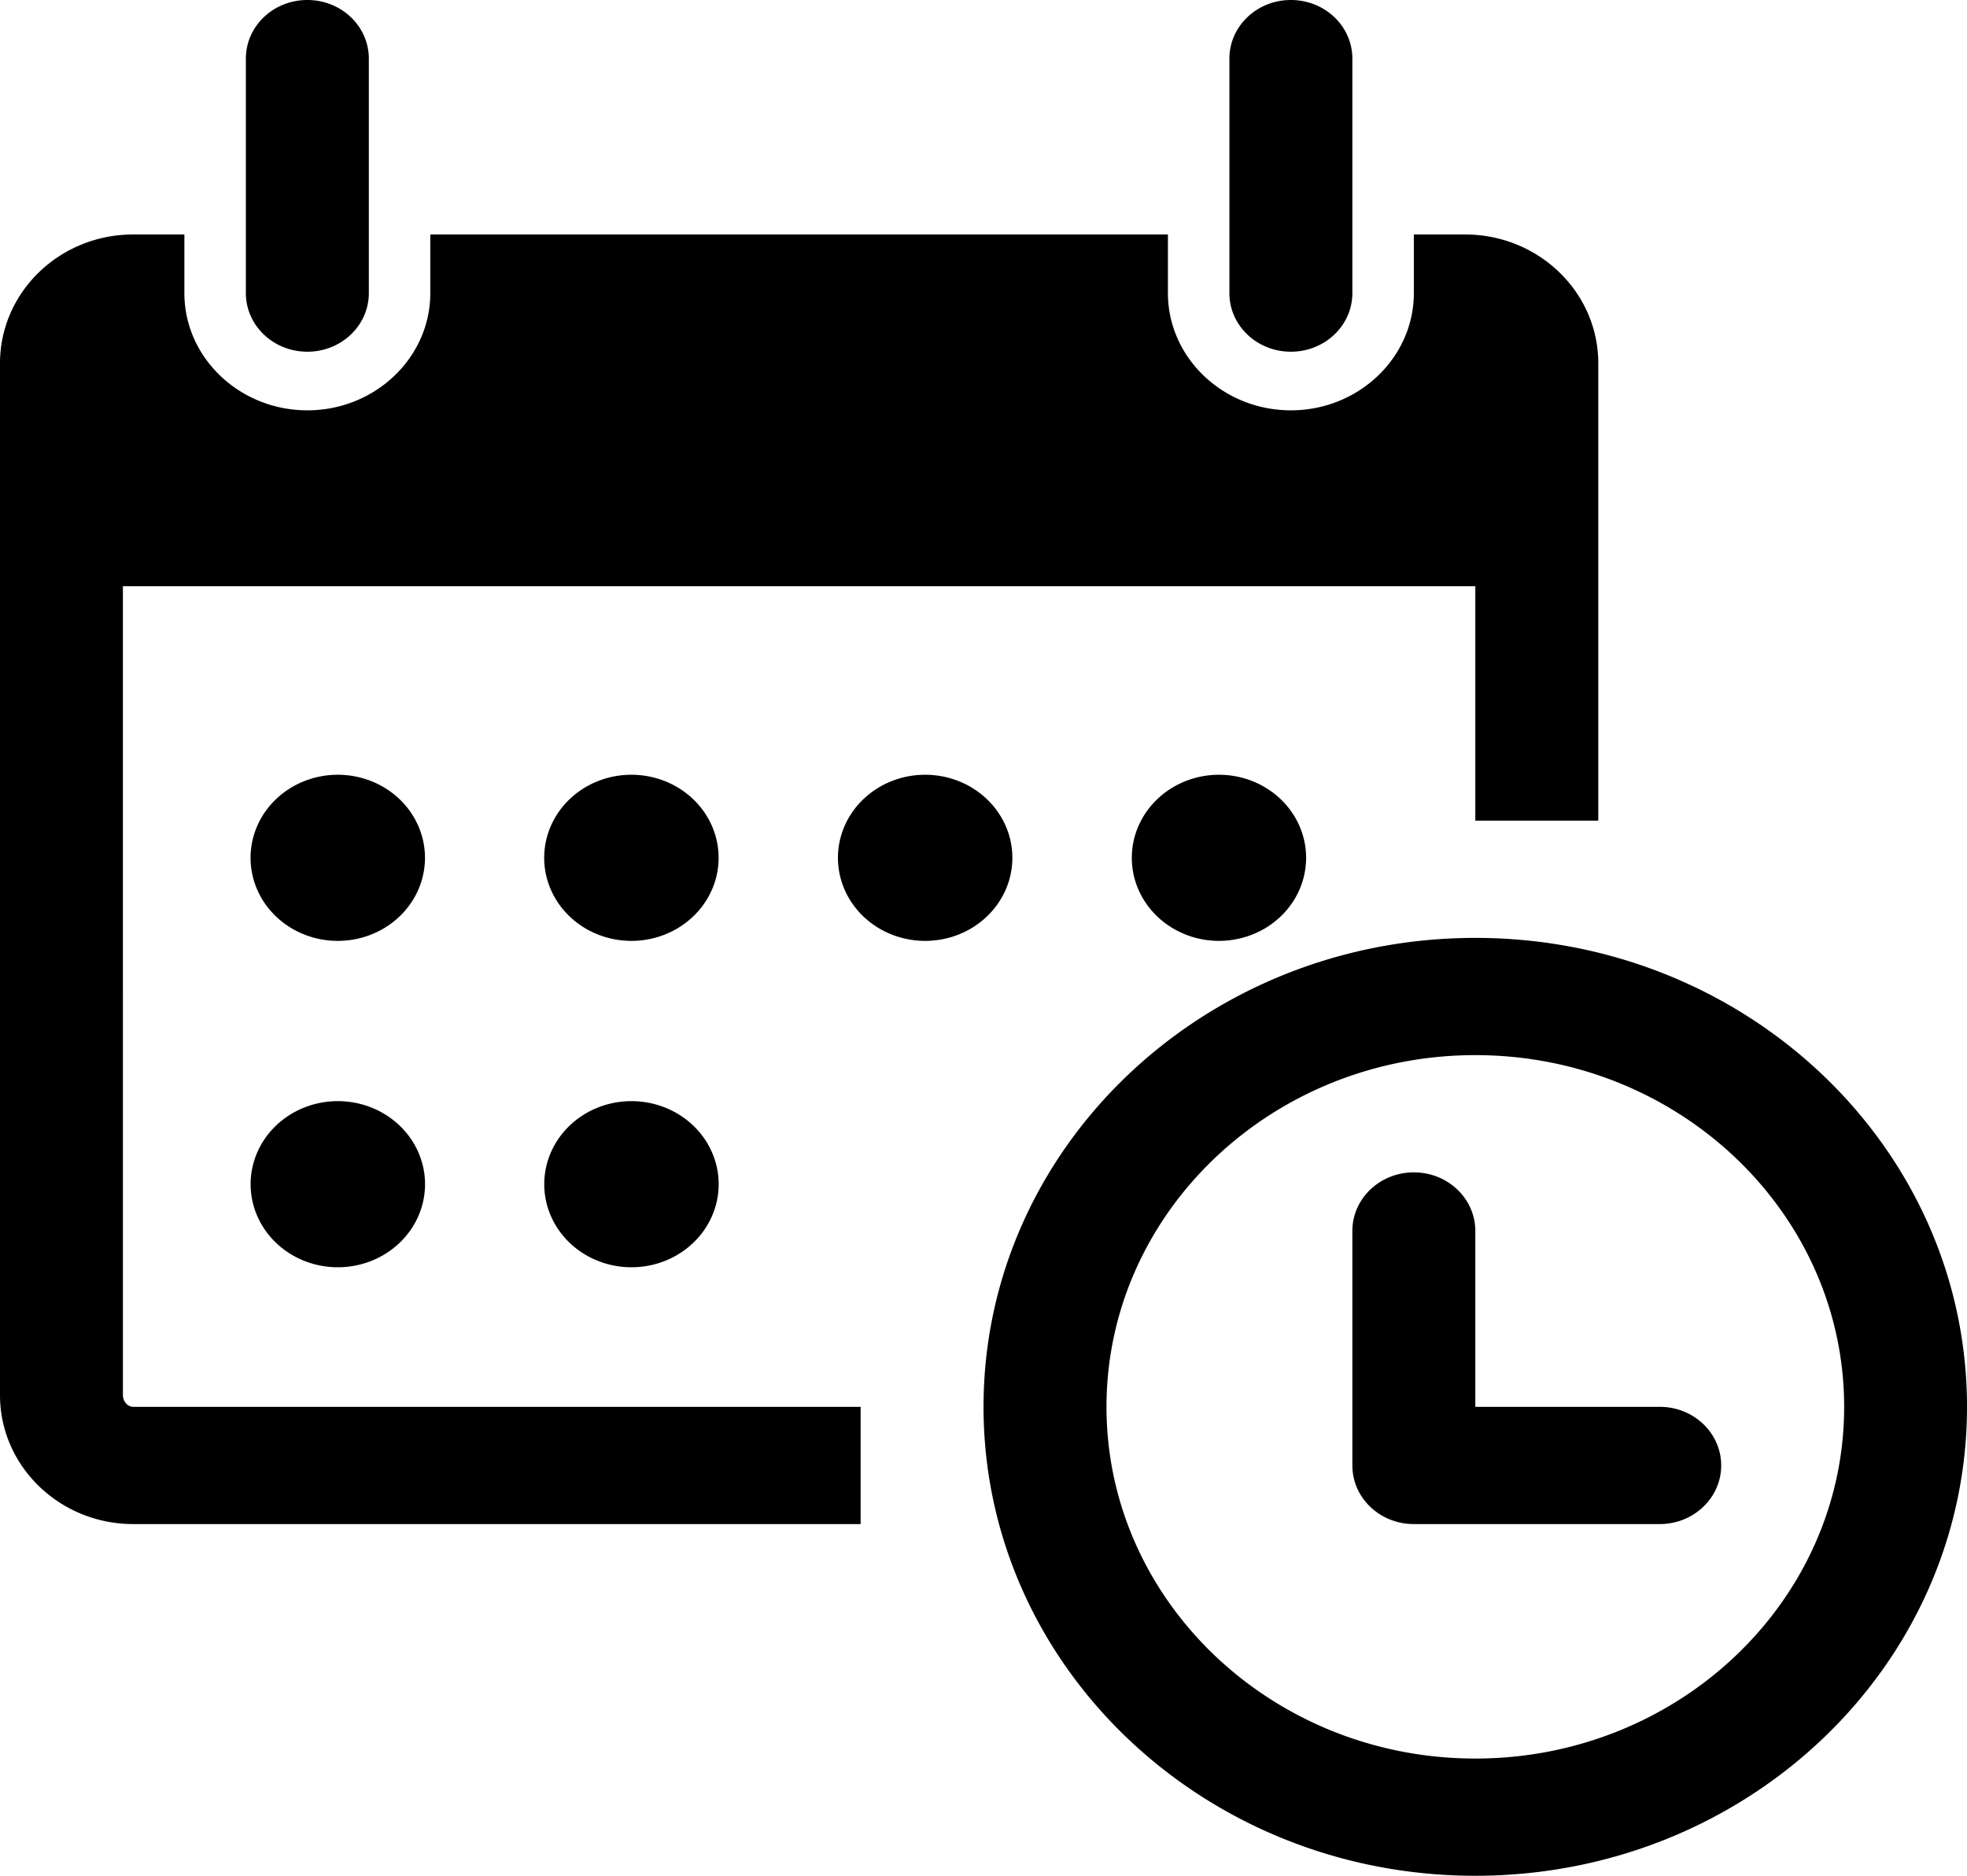 <?xml version="1.0" encoding="UTF-8" standalone="no"?>
<svg
   xmlns:dc="http://purl.org/dc/elements/1.1/"
   xmlns:cc="http://creativecommons.org/ns#"
   xmlns:rdf="http://www.w3.org/1999/02/22-rdf-syntax-ns#"
   xmlns:svg="http://www.w3.org/2000/svg"
   xmlns="http://www.w3.org/2000/svg"
   style="fill:none"
   id="svg71"
   version="1.1"
   viewBox="0 0 33.561 32"
   height="32"
   width="33.561">
  <defs
     id="defs75" />
  <path
     d="M 5.244,0 C 4.664,0 4.195,0.447 4.195,1 v 4 c 0,0.553 0.469,1 1.049,1 0.58,0 1.049,-0.447 1.049,-1 V 1 c 0,-0.553 -0.469,-1 -1.049,-1 z M 22.025,0 c -0.58,0 -1.049,0.447 -1.049,1 v 4 c 0,0.553 0.469,1 1.049,1 0.58,0 1.049,-0.447 1.049,-1 V 1 c 0,-0.553 -0.469,-1 -1.049,-1 z M 2.273,4 C 1.018,4 0,4.984 0,6.199 V 23.801 C 0,25.012 1.018,26 2.273,26 H 14.684 V 24 H 2.273 c -0.095,0 -0.176,-0.094 -0.176,-0.199 V 10 H 25.172 v 4 h 2.098 V 6.199 C 27.27,4.984 26.252,4 24.996,4 h -0.873 v 1 c 0,1.101 -0.941,2 -2.098,2 -1.157,0 -2.098,-0.899 -2.098,-2 V 4 H 7.342 v 1 c 0,1.101 -0.941,2 -2.098,2 C 4.087,7 3.146,6.101 3.146,5 V 4 Z m 3.49,9.217 a 1.488,1.417 0 0 0 -1.488,1.418 1.488,1.417 0 0 0 1.488,1.416 1.488,1.417 0 0 0 1.488,-1.416 1.488,1.417 0 0 0 -1.488,-1.418 z m 5.01,0 a 1.488,1.417 0 0 0 -1.488,1.418 1.488,1.417 0 0 0 1.488,1.416 1.488,1.417 0 0 0 1.488,-1.416 1.488,1.417 0 0 0 -1.488,-1.418 z m 5.012,0 a 1.488,1.417 0 0 0 -1.488,1.418 1.488,1.417 0 0 0 1.488,1.416 1.488,1.417 0 0 0 1.488,-1.416 1.488,1.417 0 0 0 -1.488,-1.418 z m 5.012,0 a 1.488,1.417 0 0 0 -1.486,1.418 1.488,1.417 0 0 0 1.486,1.416 1.488,1.417 0 0 0 1.488,-1.416 1.488,1.417 0 0 0 -1.488,-1.418 z M 25.172,16 c -4.633,0 -8.391,3.582 -8.391,8 0,4.418 3.757,8 8.391,8 4.634,0 8.389,-3.582 8.389,-8 0,-4.418 -3.755,-8 -8.389,-8 z m 0,2 c 3.47,0 6.293,2.692 6.293,6 0,3.309 -2.823,6 -6.293,6 -3.47,0 -6.293,-2.691 -6.293,-6 0,-3.308 2.823,-6 6.293,-6 z M 5.764,18.785 a 1.488,1.417 0 0 0 -1.488,1.418 1.488,1.417 0 0 0 1.488,1.416 1.488,1.417 0 0 0 1.488,-1.416 1.488,1.417 0 0 0 -1.488,-1.418 z m 5.01,0 a 1.488,1.417 0 0 0 -1.488,1.418 1.488,1.417 0 0 0 1.488,1.416 1.488,1.417 0 0 0 1.488,-1.416 1.488,1.417 0 0 0 -1.488,-1.418 z M 24.123,20 c -0.58,0 -1.049,0.448 -1.049,1 v 4 c 0,0.552 0.469,1 1.049,1 h 4.195 c 0.58,0 1.049,-0.448 1.049,-1 0,-0.553 -0.469,-1 -1.049,-1 h -3.146 v -3 c 0,-0.552 -0.469,-1 -1.049,-1 z"
     style="fill:#000000"
     id="path57" />
</svg>
